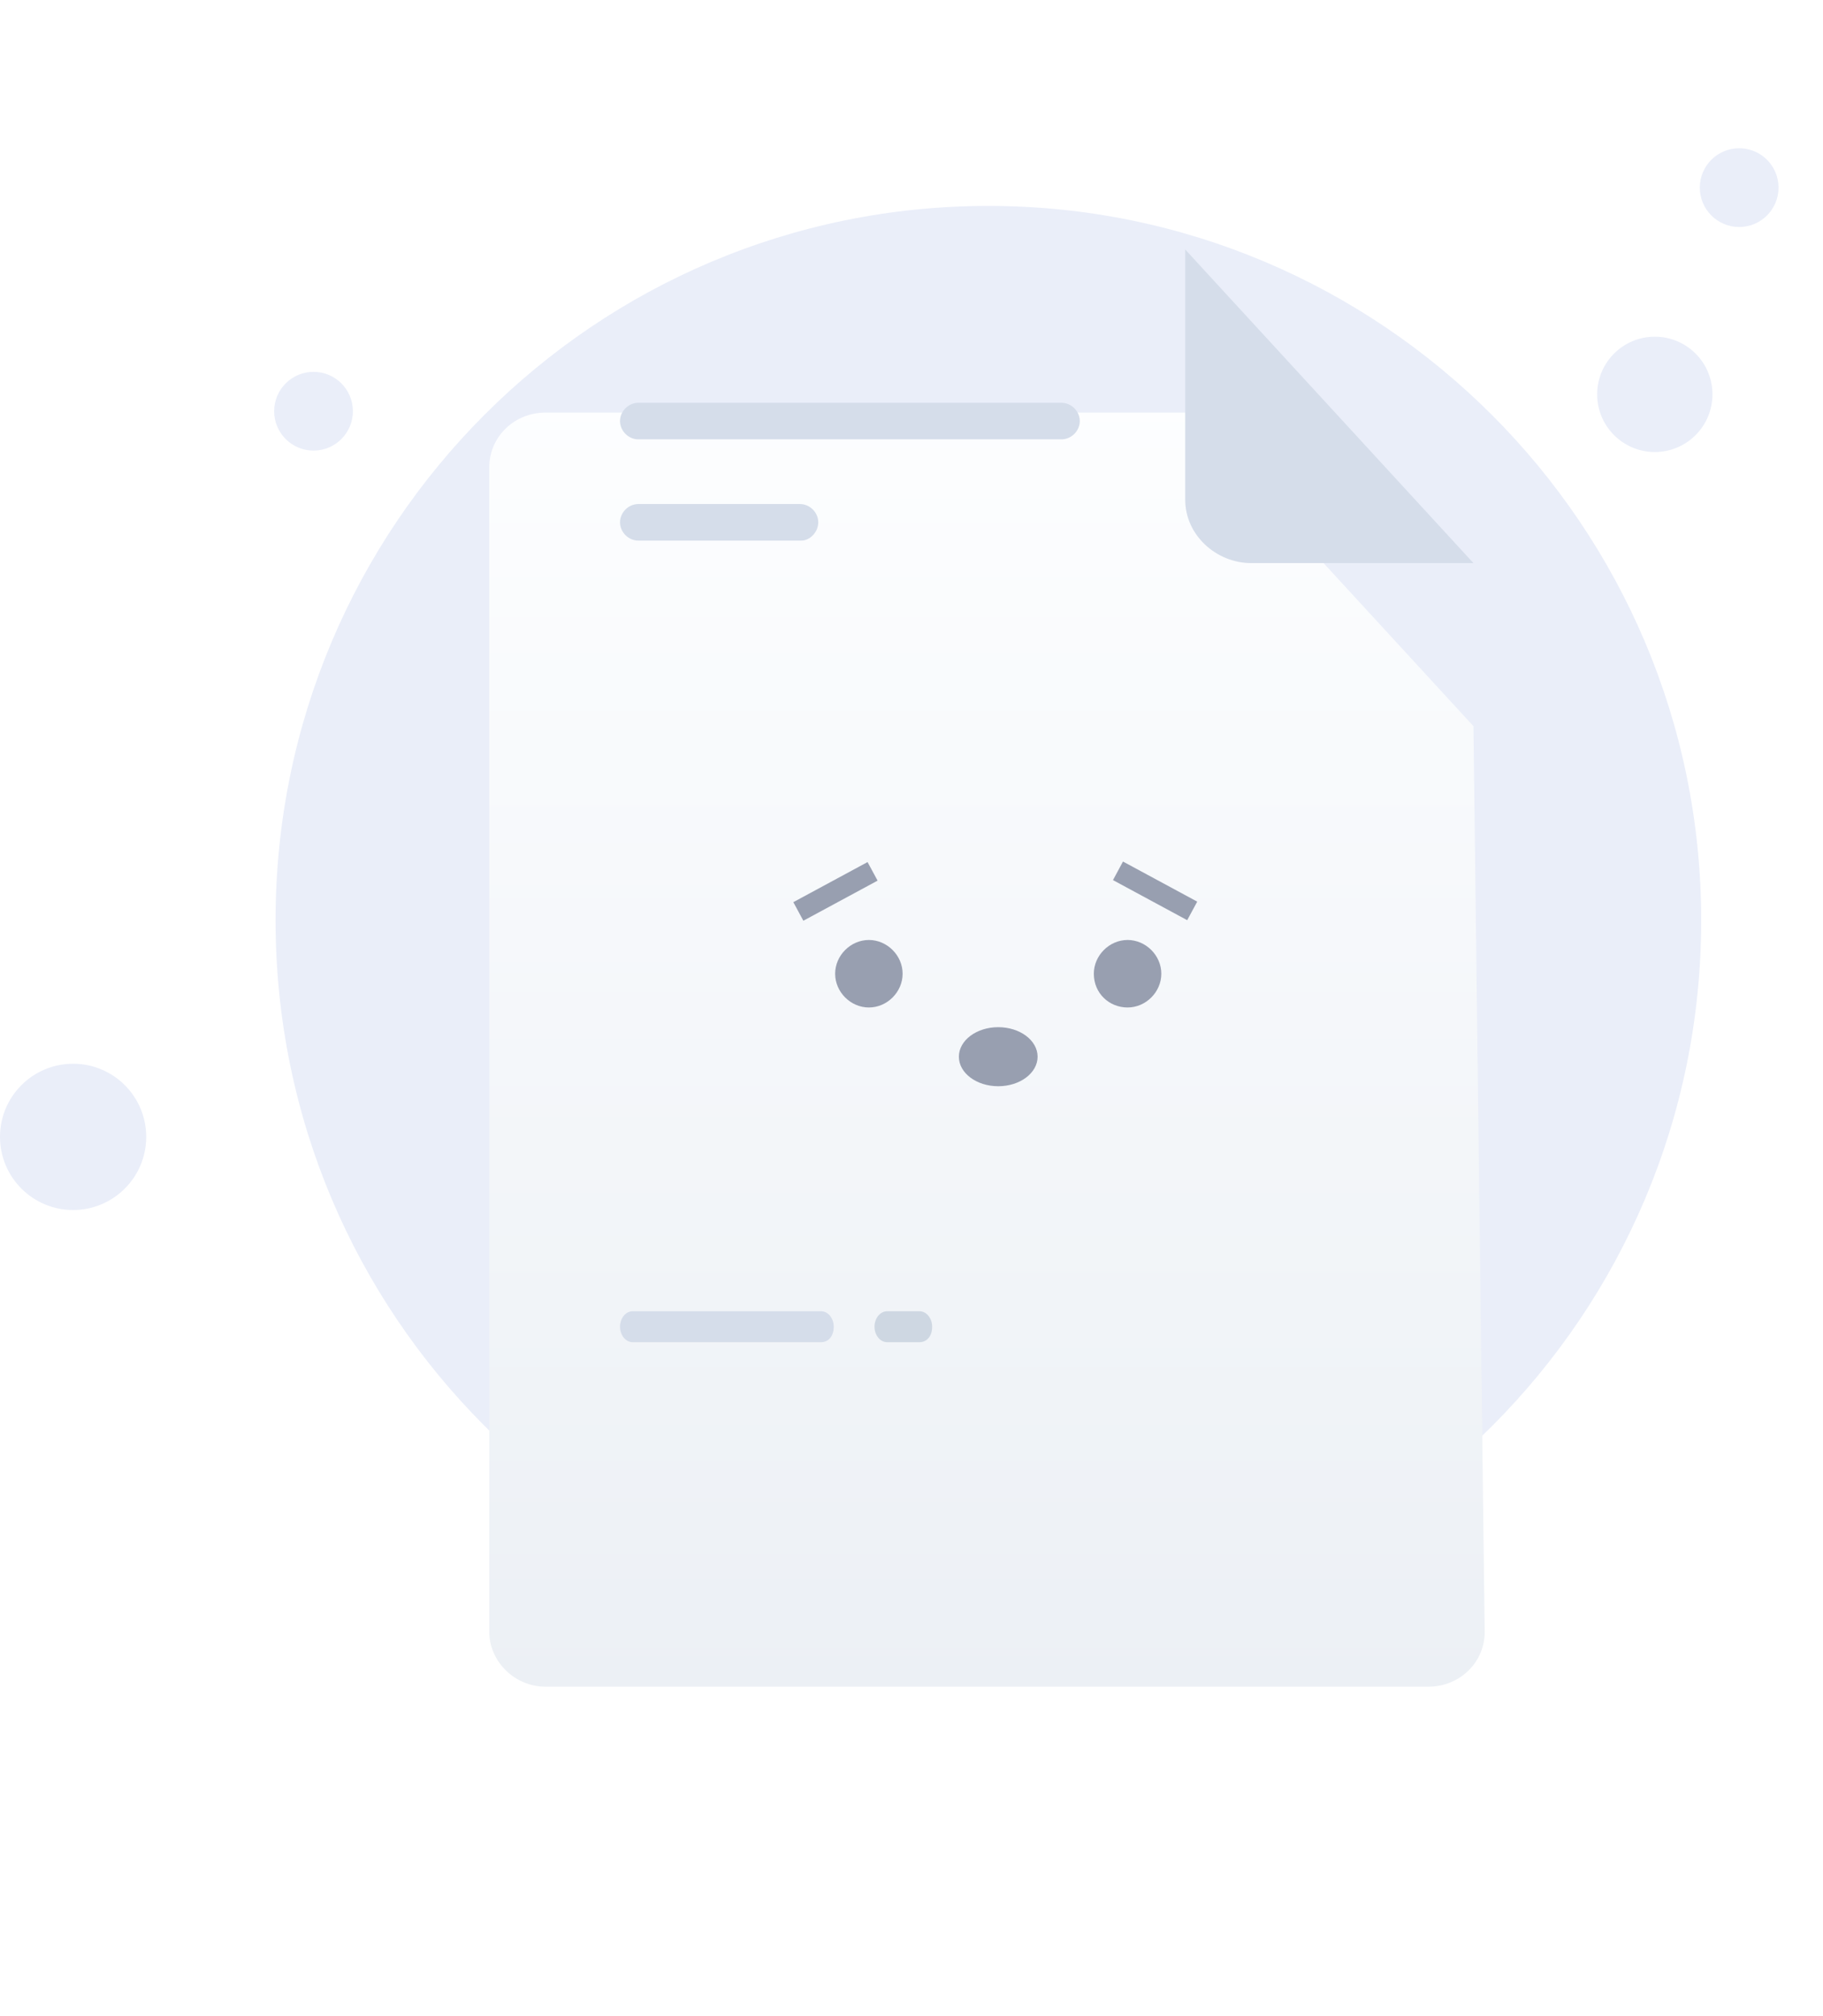 <svg width="123" height="136" viewBox="0 0 123 136" fill="none" xmlns="http://www.w3.org/2000/svg">
<path d="M66.688 110.269C93.249 110.269 114.782 88.736 114.782 62.079C114.782 35.423 93.154 13.89 66.688 13.89C40.126 13.89 18.593 35.423 18.593 62.079C18.593 88.736 40.126 110.269 66.688 110.269Z" fill="#EAEEF9"/>
<path d="M111.652 30.491C113.8 30.491 115.541 28.749 115.541 26.601C115.541 24.453 113.8 22.712 111.652 22.712C109.504 22.712 107.763 24.453 107.763 26.601C107.763 28.749 109.504 30.491 111.652 30.491Z" fill="#EAEEF9"/>
<path d="M117.344 15.312C118.811 15.312 120 14.123 120 12.656C120 11.189 118.811 10 117.344 10C115.877 10 114.688 11.189 114.688 12.656C114.688 14.123 115.877 15.312 117.344 15.312Z" fill="#EAEEF9"/>
<path d="M21.154 30.395C22.621 30.395 23.81 29.206 23.81 27.739C23.81 26.272 22.621 25.083 21.154 25.083C19.687 25.083 18.498 26.272 18.498 27.739C18.498 29.206 19.687 30.395 21.154 30.395Z" fill="#EAEEF9"/>
<path d="M4.933 81.621C7.657 81.621 9.866 79.412 9.866 76.688C9.866 73.963 7.657 71.755 4.933 71.755C2.208 71.755 0 73.963 0 76.688C0 79.412 2.208 81.621 4.933 81.621Z" fill="#EAEEF9"/>
<g filter="url(#filter0_d_2448_39943)">
<path d="M99.415 37.984L100.174 99.075C100.174 101.162 98.466 102.775 96.379 102.775H36.806C34.719 102.775 33.012 101.067 33.012 99.075V20.53C33.012 18.443 34.719 16.83 36.806 16.83H79.968L99.415 37.984Z" fill="url(#paint0_linear_2448_39943)"/>
</g>
<path d="M62.039 90.537H59.858C59.383 90.537 59.004 90.063 59.004 89.494C59.004 88.924 59.383 88.45 59.858 88.45H62.039C62.514 88.45 62.893 88.924 62.893 89.494C62.893 90.158 62.514 90.537 62.039 90.537Z" fill="#CED7E2"/>
<path d="M55.399 90.537H42.688C42.213 90.537 41.834 90.063 41.834 89.494C41.834 88.924 42.213 88.45 42.688 88.45H55.399C55.873 88.45 56.253 88.924 56.253 89.494C56.253 90.158 55.873 90.537 55.399 90.537Z" fill="#D5DDEA"/>
<path d="M71.621 29.636H43.067C42.403 29.636 41.834 29.067 41.834 28.403C41.834 27.739 42.403 27.17 43.067 27.17H71.621C72.285 27.17 72.854 27.739 72.854 28.403C72.854 29.067 72.285 29.636 71.621 29.636Z" fill="#D5DDEA"/>
<path d="M54.071 36.466H43.067C42.403 36.466 41.834 35.897 41.834 35.233C41.834 34.569 42.403 34 43.067 34H53.976C54.64 34 55.209 34.569 55.209 35.233C55.209 35.897 54.64 36.466 54.071 36.466Z" fill="#D5DDEA"/>
<path d="M79.968 16.83V33.715C79.968 36.087 82.055 37.984 84.427 37.984H99.415" fill="#D5DDEA"/>
<path d="M58.625 67.96C59.858 67.96 60.901 66.916 60.901 65.683C60.901 64.45 59.858 63.406 58.625 63.406C57.391 63.406 56.348 64.45 56.348 65.683C56.348 66.916 57.391 67.96 58.625 67.96Z" fill="#989FB0"/>
<path d="M76.079 67.96C77.312 67.96 78.356 66.916 78.356 65.683C78.356 64.45 77.312 63.406 76.079 63.406C74.846 63.406 73.802 64.45 73.802 65.683C73.802 67.011 74.846 67.96 76.079 67.96Z" fill="#989FB0"/>
<path d="M58.535 58.151L53.527 60.855L54.203 62.108L59.212 59.403L58.535 58.151Z" fill="#989FB0"/>
<path d="M75.769 58.115L75.094 59.367L80.102 62.071L80.778 60.819L75.769 58.115Z" fill="#989FB0"/>
<path d="M67.352 73.272C68.819 73.272 70.008 72.38 70.008 71.28C70.008 70.18 68.819 69.288 67.352 69.288C65.885 69.288 64.696 70.18 64.696 71.28C64.696 72.38 65.885 73.272 67.352 73.272Z" fill="#989FB0"/>
<defs>
<filter id="filter0_d_2448_39943" x="11.012" y="5.83" width="111.162" height="129.944" filterUnits="userSpaceOnUse" color-interpolation-filters="sRGB">
<feFlood flood-opacity="0" result="BackgroundImageFix"/>
<feColorMatrix in="SourceAlpha" type="matrix" values="0 0 0 0 0 0 0 0 0 0 0 0 0 0 0 0 0 0 127 0" result="hardAlpha"/>
<feOffset dy="11"/>
<feGaussianBlur stdDeviation="11"/>
<feColorMatrix type="matrix" values="0 0 0 0 0.398 0 0 0 0 0.477 0 0 0 0 0.575 0 0 0 0.27 0"/>
<feBlend mode="normal" in2="BackgroundImageFix" result="effect1_dropShadow_2448_39943"/>
<feBlend mode="normal" in="SourceGraphic" in2="effect1_dropShadow_2448_39943" result="shape"/>
</filter>
<linearGradient id="paint0_linear_2448_39943" x1="66.571" y1="14.842" x2="66.571" y2="103.701" gradientUnits="userSpaceOnUse">
<stop stop-color="#FDFEFF"/>
<stop offset="0.996" stop-color="#ECF0F5"/>
</linearGradient>
</defs>
</svg>
